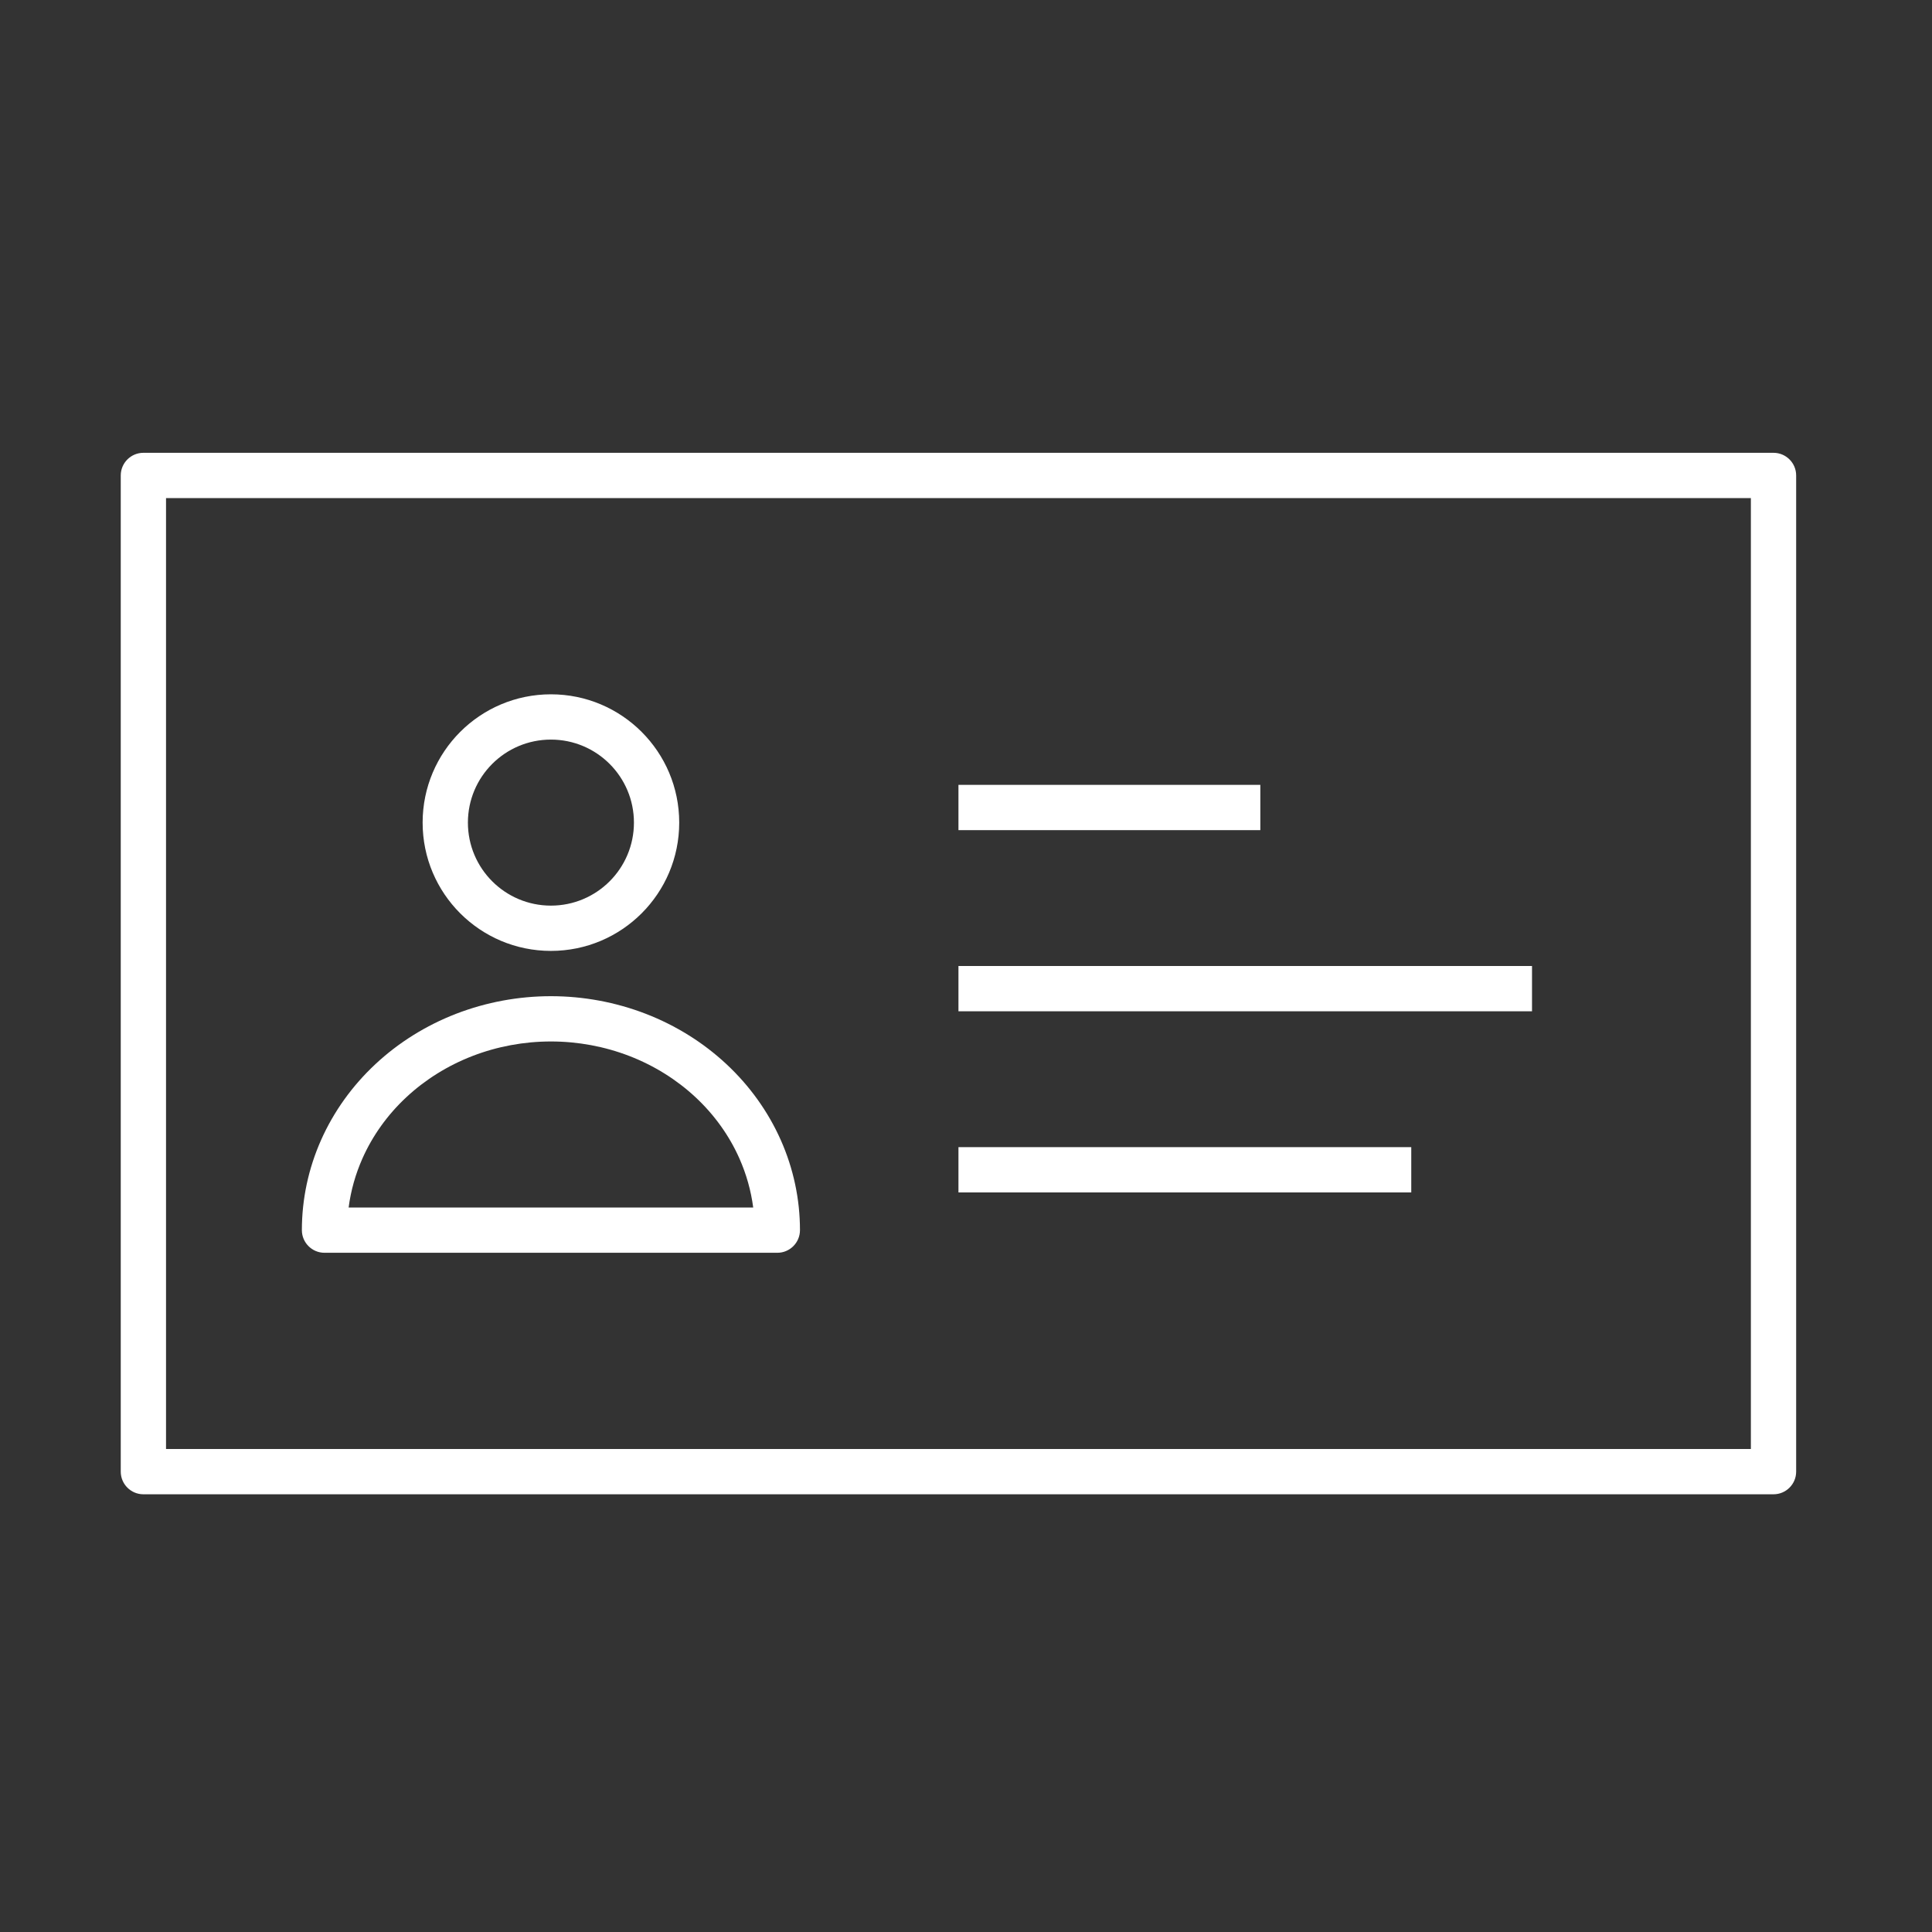 <svg width="64" height="64" viewBox="0 0 64 64" fill="none" xmlns="http://www.w3.org/2000/svg">
<rect x="0" y="0" width="64" height="64" fill="#333333" stroke="none"/>
<path fill-rule="evenodd" clip-rule="evenodd" d="M4.75 15C4.336 15 4 15.336 4 15.75V48.75C4 49.164 4.336 49.5 4.75 49.5H58.75C59.164 49.5 59.5 49.164 59.5 48.75V15.75C59.5 15.336 59.164 15 58.75 15H4.75ZM5.5 48V16.5H58V48H5.5ZM31.75 27.5H41.75V26H31.75V27.5ZM50.75 33.5H31.75V32H50.75V33.5ZM31.75 39.5H46.75V38H31.75V39.5ZM14 27.25C14 24.903 15.903 23 18.25 23C20.597 23 22.5 24.903 22.5 27.25C22.5 29.597 20.597 31.5 18.25 31.5C15.903 31.5 14 29.597 14 27.25ZM18.25 24.5C16.731 24.5 15.5 25.731 15.5 27.25C15.5 28.769 16.731 30 18.25 30C19.769 30 21 28.769 21 27.25C21 25.731 19.769 24.5 18.25 24.5ZM18.25 33C17.174 33 16.107 33.198 15.109 33.583C14.112 33.969 13.203 34.535 12.435 35.252C11.667 35.969 11.054 36.823 10.635 37.767C10.216 38.711 10 39.725 10 40.75C10 41.164 10.336 41.5 10.75 41.5H18.25H25.75C26.164 41.5 26.5 41.164 26.5 40.75C26.5 39.725 26.284 38.711 25.865 37.767C25.446 36.823 24.833 35.969 24.065 35.252C23.297 34.535 22.388 33.969 21.391 33.583C20.393 33.198 19.326 33 18.25 33ZM15.65 34.982C16.473 34.664 17.357 34.5 18.25 34.5C19.143 34.5 20.027 34.664 20.85 34.982C21.672 35.3 22.417 35.766 23.042 36.349C23.666 36.931 24.159 37.621 24.494 38.376C24.725 38.897 24.878 39.444 24.951 40H18.25H11.549C11.621 39.444 11.775 38.897 12.006 38.376C12.341 37.621 12.834 36.931 13.458 36.349C14.083 35.766 14.828 35.3 15.65 34.982Z" fill="white"/>
</svg>
